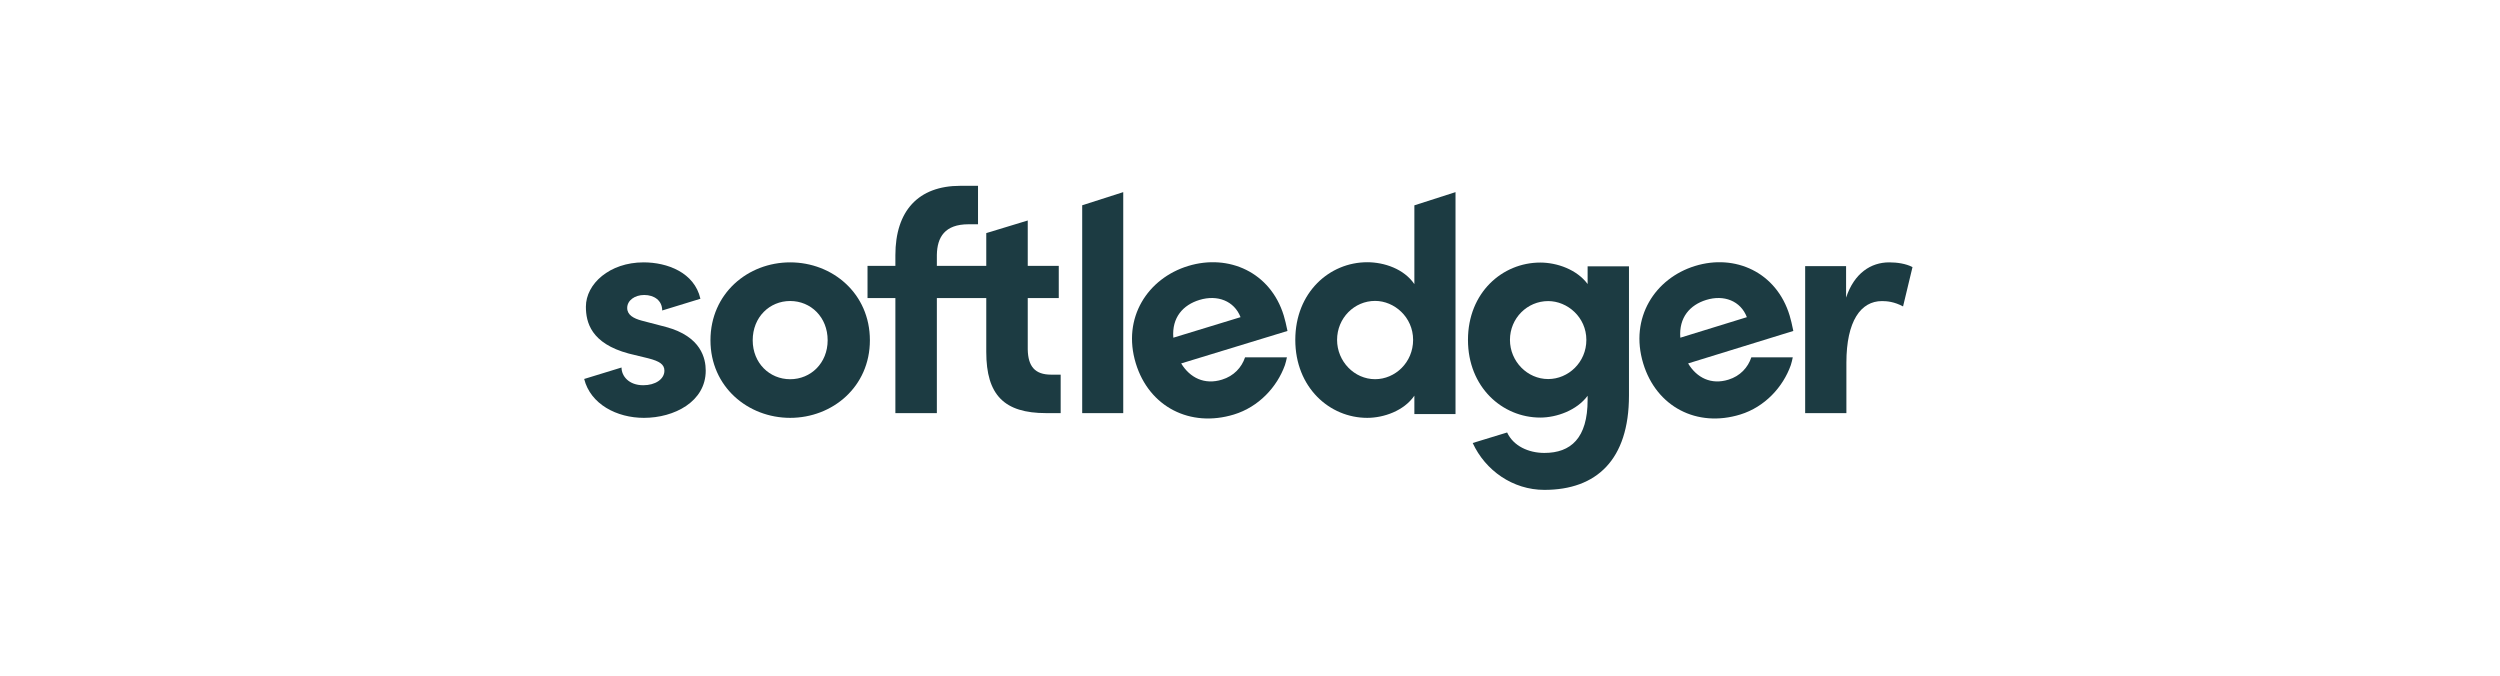 <svg width="296" height="80" viewBox="0 0 296 80" fill="none" xmlns="http://www.w3.org/2000/svg">
<g clip-path="url(#clip0_13368_57534)">
<path d="M187.974 33.629C186.704 31.91 184.349 31.087 182.368 31.087C177.882 31.087 173.808 34.639 173.808 40.245C173.808 45.852 177.882 49.441 182.368 49.441C184.311 49.441 186.704 48.581 187.974 46.861V47.347C187.974 51.87 185.993 53.627 182.853 53.627C180.984 53.627 179.19 52.812 178.443 51.205L174.368 52.451C175.863 55.703 179.115 58.001 182.853 58.001C189.021 58.001 192.871 54.45 192.871 46.824V31.536H187.974V33.629ZM183.302 44.88C180.835 44.88 178.779 42.787 178.779 40.245C178.779 37.666 180.835 35.648 183.302 35.648C185.582 35.648 187.825 37.554 187.825 40.245C187.825 42.899 185.694 44.88 183.302 44.88Z" fill="#1C3B42"/>
<path d="M223.682 31.064C221.52 31.064 219.545 32.331 218.576 35.238V31.512H213.731V48.913H218.613V42.951C218.613 37.995 220.328 35.648 222.825 35.648C223.421 35.648 224.278 35.722 225.322 36.281L226.44 31.623C225.657 31.213 224.614 31.064 223.682 31.064Z" fill="#1C3B42"/>
<path d="M93.557 49.474C98.558 49.474 102.995 45.799 102.995 40.288C102.995 34.739 98.558 31.064 93.557 31.064C88.556 31.064 84.119 34.739 84.119 40.288C84.119 45.799 88.556 49.474 93.557 49.474ZM93.557 44.9C91.113 44.9 89.12 42.987 89.12 40.288C89.12 37.551 91.113 35.639 93.557 35.639C96.001 35.639 97.994 37.551 97.994 40.288C97.994 42.987 96.001 44.9 93.557 44.9Z" fill="#1C3B42"/>
<path d="M76.24 49.474C79.824 49.474 83.558 47.562 83.558 43.887C83.558 42.462 83.035 39.838 78.853 38.713L75.978 37.963C75.007 37.701 74.261 37.288 74.261 36.463C74.261 35.564 75.157 34.926 76.277 34.926C77.434 34.926 78.404 35.563 78.405 36.762L82.929 35.373C82.219 32.254 78.994 31.064 76.202 31.064C72.17 31.064 69.37 33.614 69.37 36.313C69.37 38.151 69.967 40.663 74.447 41.862L76.762 42.425C78.069 42.762 78.666 43.137 78.666 43.887C78.666 44.9 77.584 45.612 76.165 45.612C74.448 45.612 73.589 44.525 73.589 43.513L69.166 44.87C69.918 47.864 73.036 49.474 76.24 49.474Z" fill="#1C3B42"/>
<path fill-rule="evenodd" clip-rule="evenodd" d="M200.687 31.493C205.443 30.025 210.342 32.235 211.894 37.36C212.035 37.826 212.173 38.41 212.33 39.185L199.873 43.03C200.897 44.733 202.609 45.595 204.664 44.946C206.033 44.523 206.959 43.518 207.358 42.309H212.264C212.203 42.622 212.126 42.929 212.032 43.23C211.11 45.827 208.961 48.18 206.05 49.078C200.94 50.656 196.117 48.187 194.555 43.026C192.916 37.615 195.967 32.95 200.687 31.493ZM198.95 39.984C198.764 37.573 200.103 36.101 202.02 35.51C204.114 34.863 206.091 35.625 206.829 37.552L198.95 39.984Z" fill="#1C3B42"/>
<path fill-rule="evenodd" clip-rule="evenodd" d="M140.675 31.493C145.48 30.025 150.43 32.235 151.997 37.36C152.14 37.826 152.279 38.41 152.438 39.185L139.852 43.03C140.888 44.733 142.617 45.595 144.693 44.946C146.077 44.523 147.011 43.518 147.415 42.309H152.371C152.31 42.622 152.231 42.929 152.136 43.23C151.205 45.827 149.034 48.18 146.094 49.078C140.93 50.656 136.058 48.187 134.48 43.026C132.825 37.615 135.907 32.95 140.675 31.493ZM138.921 39.984C138.732 37.573 140.085 36.101 142.022 35.51C144.137 34.863 146.134 35.625 146.881 37.552L138.921 39.984Z" fill="#1C3B42"/>
<path d="M167.461 33.638C166.233 31.836 163.89 31.048 161.881 31.048C157.418 31.048 153.363 34.613 153.363 40.243C153.363 45.872 157.418 49.474 161.881 49.474C163.815 49.474 166.233 48.649 167.461 46.847V49.024H172.333V22.748L167.461 24.312V33.638ZM162.811 44.896C160.356 44.896 158.31 42.794 158.31 40.243C158.31 37.653 160.356 35.627 162.811 35.627C165.08 35.627 167.312 37.541 167.312 40.243C167.312 42.907 165.192 44.896 162.811 44.896Z" fill="#1C3B42"/>
<path d="M132.992 48.914V22.748L128.132 24.305V48.914H132.992Z" fill="#1C3B42"/>
<path d="M115.797 26.554V22H113.698C108.712 22 106.013 24.986 106.013 30.212V31.481H102.715V35.289H106.013V48.913H110.924V35.289H114.747H116.774V41.672C116.774 46.785 118.911 48.913 123.859 48.913H125.583V44.359H124.459C122.51 44.359 121.722 43.351 121.685 41.373V35.289H125.358V31.481H121.685V26.106L116.774 27.599V31.481H114.747H110.924V30.175C110.961 28.084 111.861 26.554 114.672 26.554H115.797Z" fill="#1C3B42"/>
</g>
<defs>
<clipPath id="clip0_13368_57534">
<rect width="158" height="36" fill="white" transform="translate(69.166 22)"/>
</clipPath>
</defs>
</svg>
